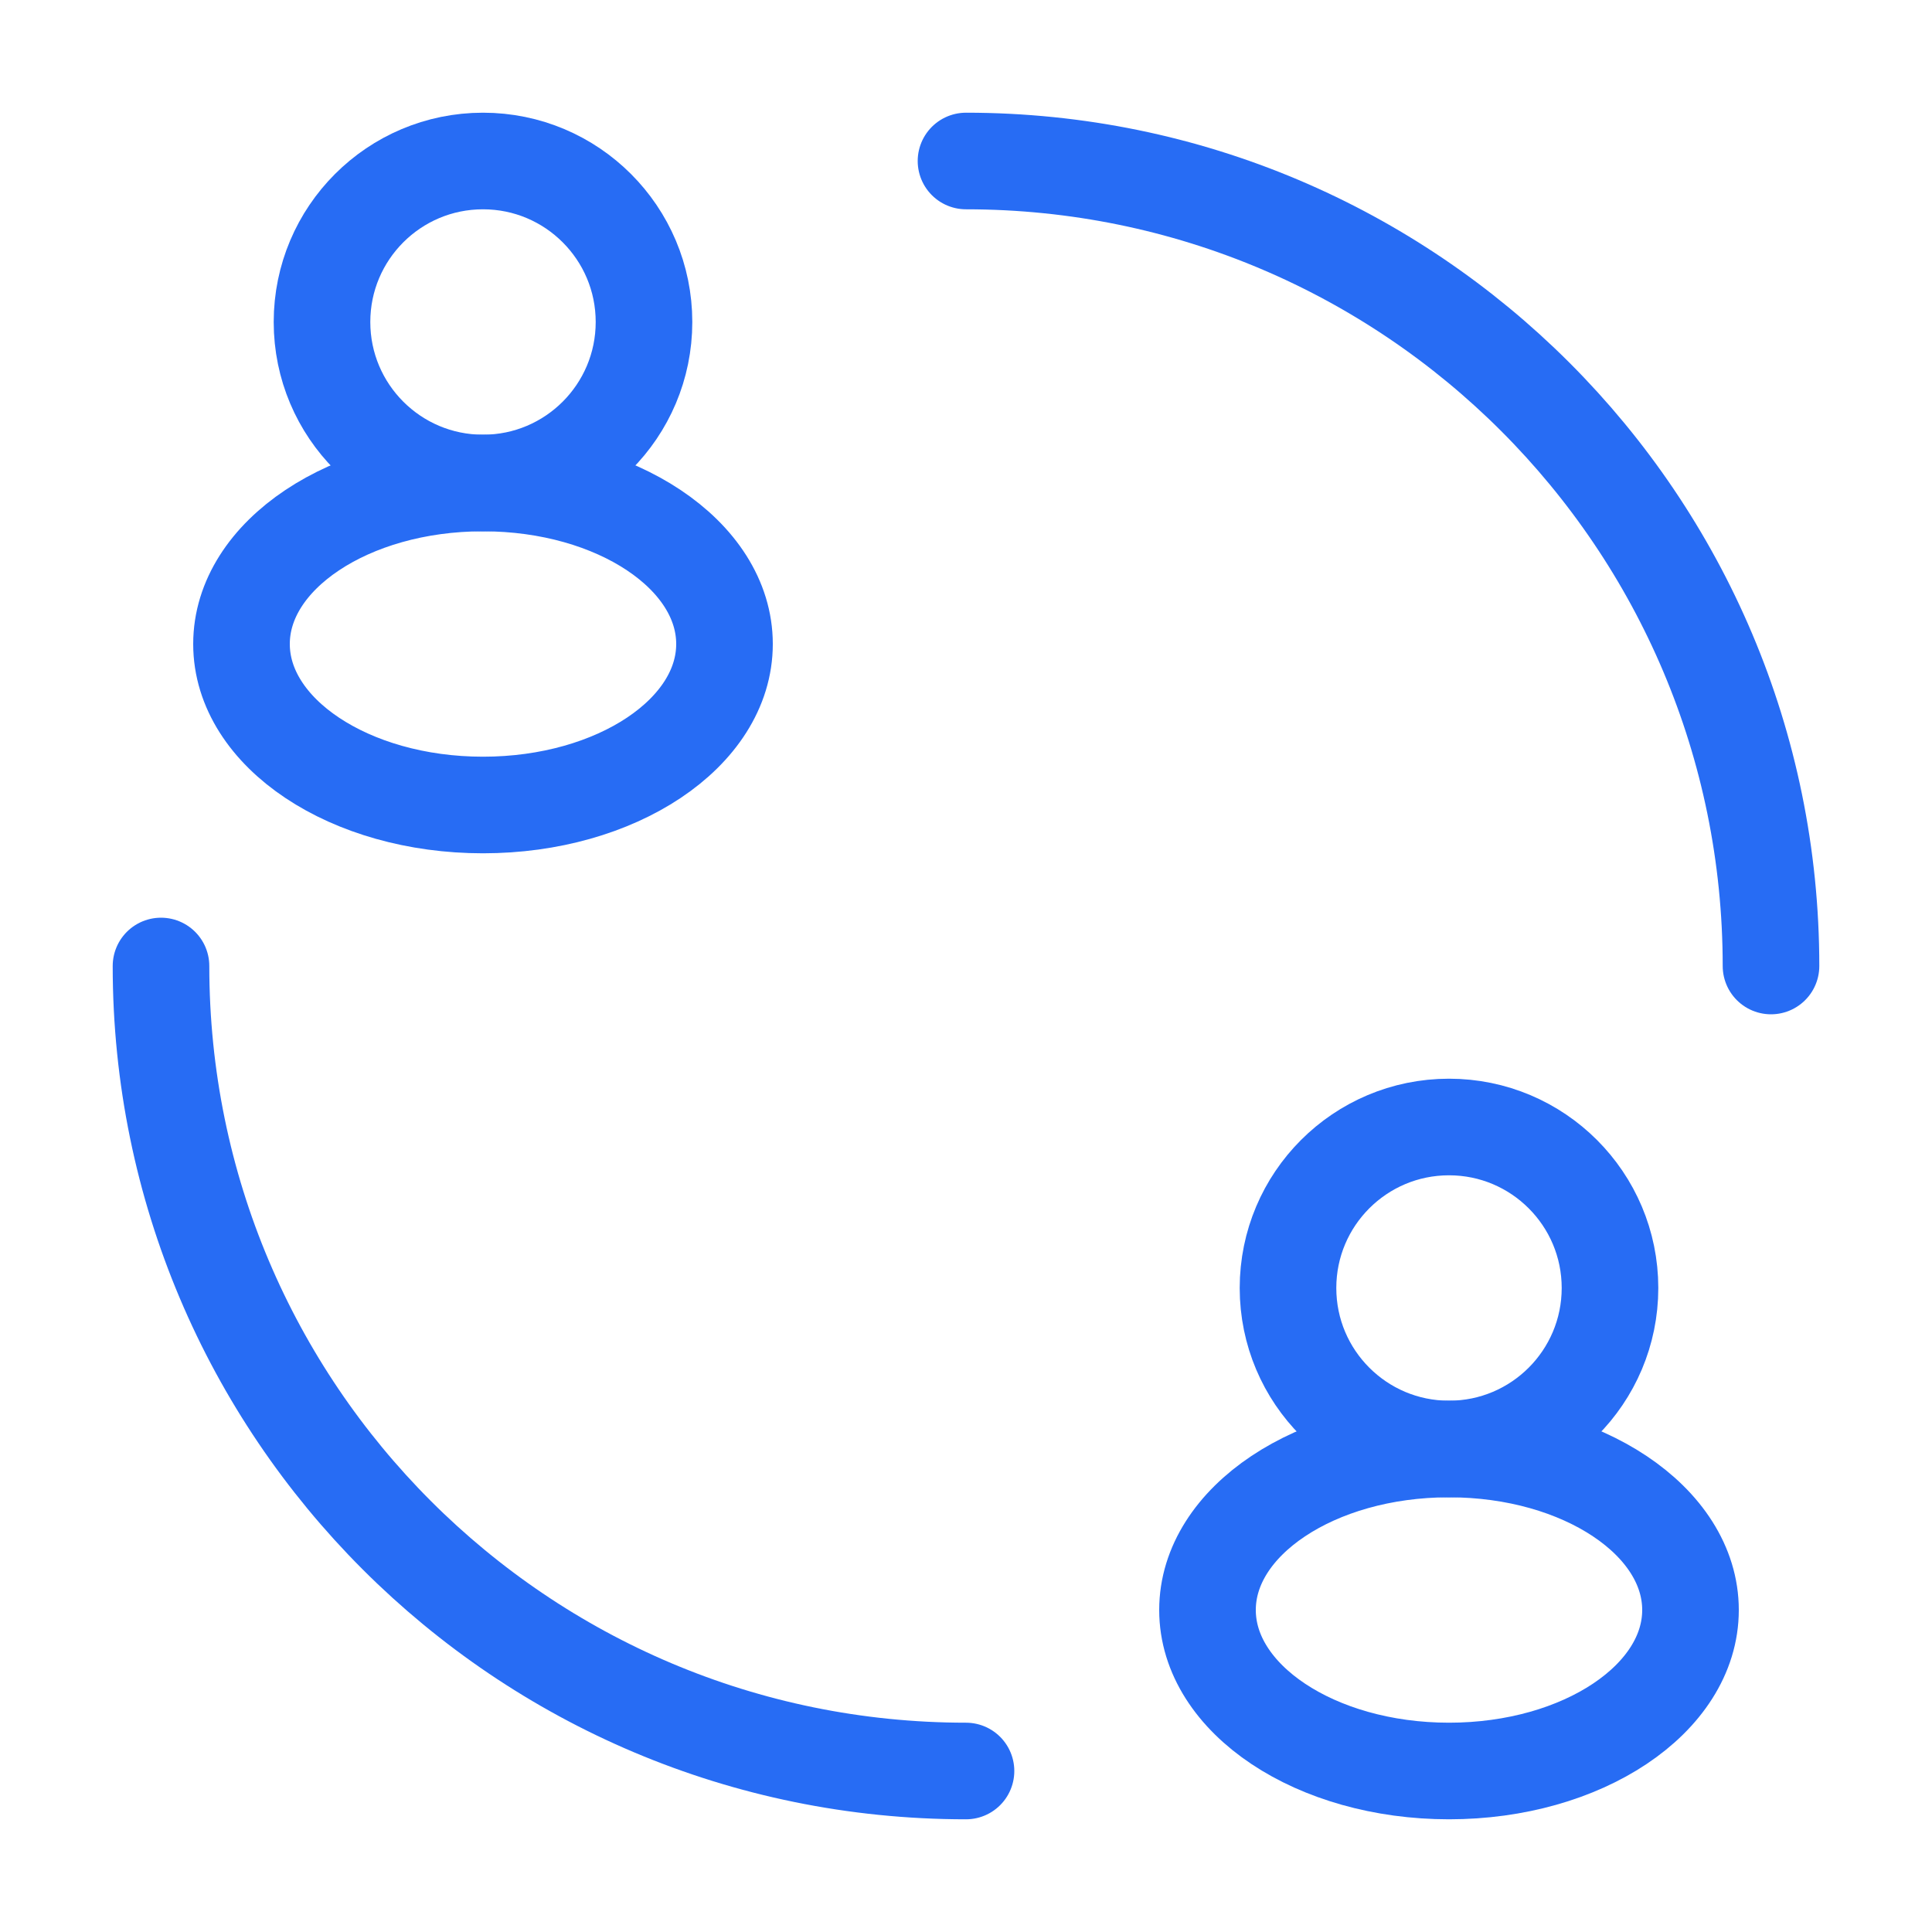 <svg width="60" height="60" viewBox="0 0 60 60" fill="none" xmlns="http://www.w3.org/2000/svg">
<circle cx="15" cy="10" r="5" stroke="#276CF4" stroke-width="3"/>
<ellipse cx="15" cy="20" rx="7.5" ry="5" stroke="#276CF4" stroke-width="3"/>
<circle cx="45" cy="40" r="5" stroke="#276CF4" stroke-width="3"/>
<path d="M55 30C55 16.193 43.807 5 30 5M30 55C16.193 55 5 43.807 5 30" stroke="#276CF4" stroke-width="3" stroke-linecap="round"/>
<ellipse cx="45" cy="50" rx="7.5" ry="5" stroke="#276CF4" stroke-width="3"/>
</svg>
